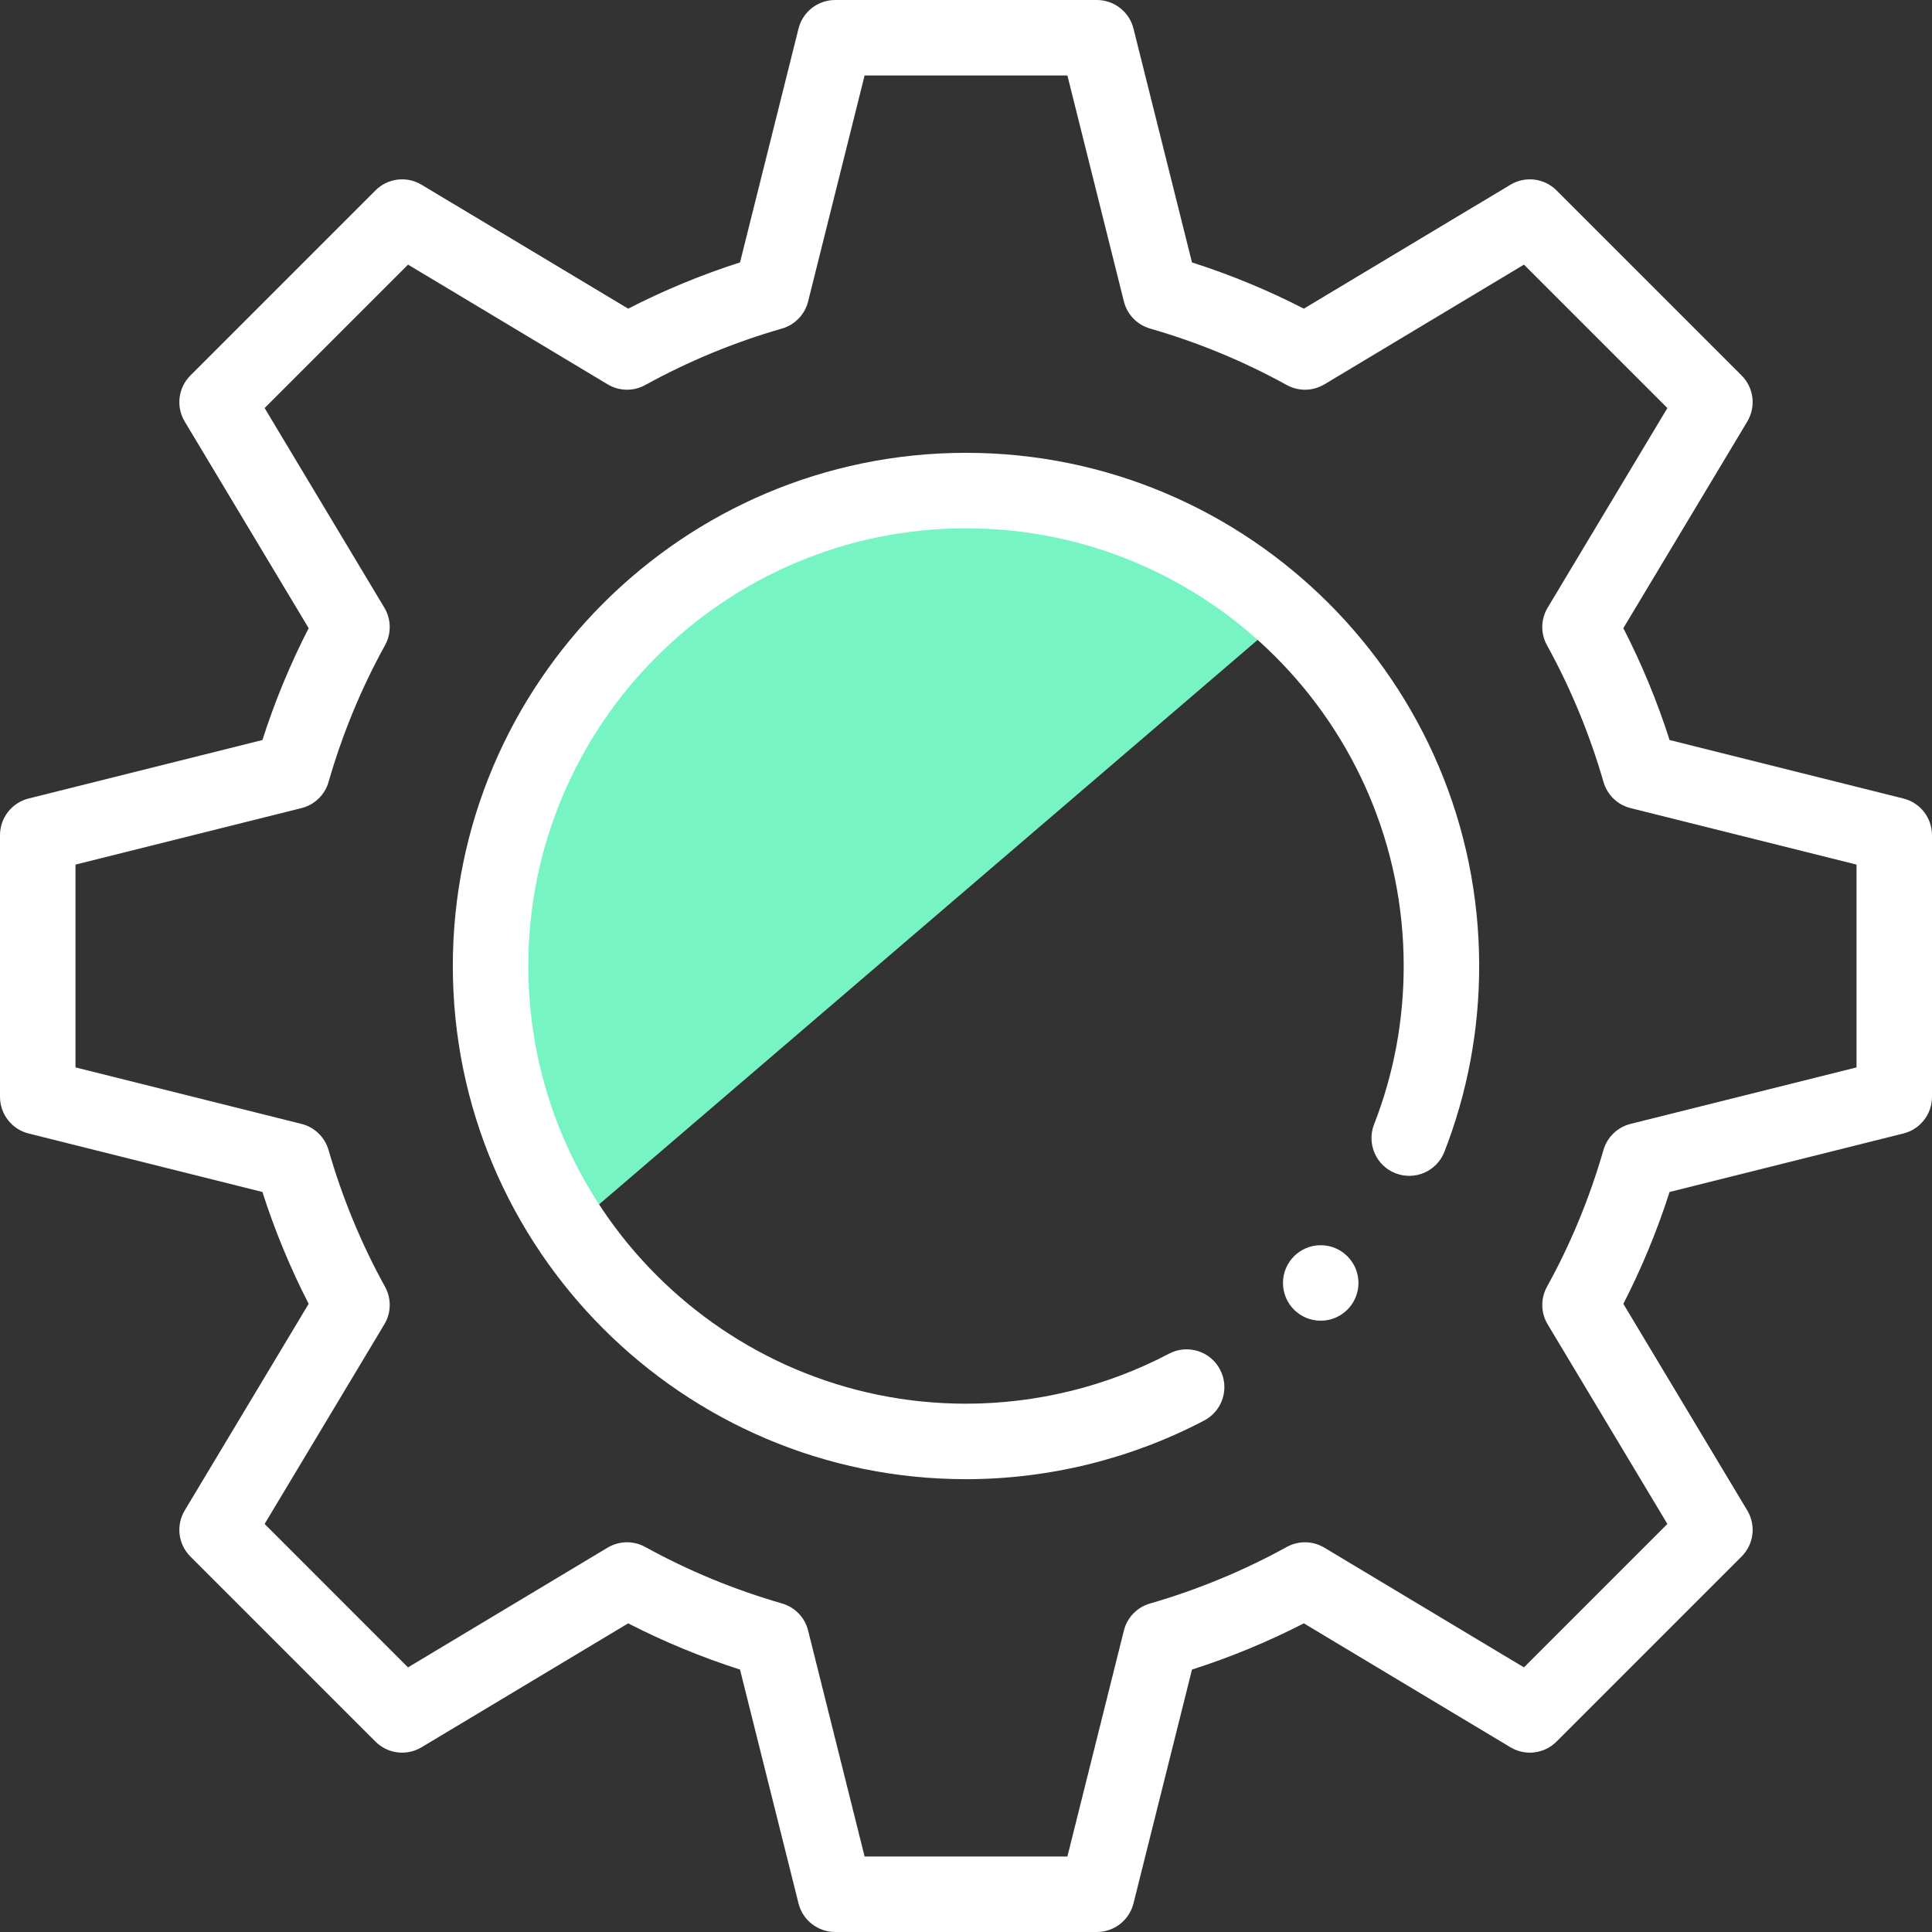 <svg width="29" height="29" viewBox="0 0 29 29" fill="none" xmlns="http://www.w3.org/2000/svg">
<rect x="0" y="0" width="29" height="29" fill="#333333" stroke="none"/>
<g clip-path="url(#clip0_227_138)">
<path d="M28.571 11.986L25.061 11.108C24.875 10.527 24.642 9.965 24.367 9.429L26.227 6.328C26.361 6.105 26.326 5.82 26.142 5.636L23.364 2.858C23.18 2.674 22.895 2.639 22.672 2.773L19.571 4.633C19.034 4.357 18.471 4.124 17.892 3.939L17.014 0.429C16.951 0.177 16.724 0 16.464 0H12.536C12.276 0 12.049 0.177 11.986 0.429L11.108 3.939C10.529 4.124 9.967 4.357 9.429 4.633L6.328 2.773C6.105 2.639 5.82 2.674 5.636 2.858L2.858 5.636C2.674 5.82 2.639 6.105 2.773 6.328L4.633 9.429C4.358 9.965 4.125 10.527 3.939 11.108L0.429 11.986C0.177 12.049 0 12.276 0 12.536V16.464C0 16.724 0.177 16.951 0.429 17.014L3.939 17.892C4.125 18.473 4.358 19.035 4.633 19.571L2.773 22.672C2.639 22.895 2.674 23.18 2.858 23.364L5.636 26.142C5.82 26.326 6.105 26.361 6.328 26.227L9.429 24.367C9.966 24.643 10.529 24.875 11.108 25.061L11.986 28.571C12.049 28.823 12.276 29 12.536 29H16.464C16.724 29 16.951 28.823 17.014 28.571L17.892 25.061C18.471 24.875 19.034 24.643 19.571 24.367L22.672 26.227C22.895 26.361 23.18 26.326 23.364 26.142L26.142 23.364C26.326 23.18 26.361 22.895 26.227 22.672L24.367 19.571C24.642 19.035 24.875 18.473 25.061 17.892L28.571 17.014C28.823 16.951 29 16.724 29 16.464V12.536C29 12.276 28.823 12.049 28.571 11.986ZM27.867 16.022L24.475 16.87C24.279 16.919 24.124 17.069 24.068 17.263C23.861 17.982 23.576 18.672 23.221 19.314C23.123 19.491 23.127 19.706 23.231 19.879L25.028 22.875L22.875 25.028L19.879 23.231C19.706 23.127 19.491 23.123 19.314 23.221C18.669 23.576 17.979 23.862 17.263 24.069C17.069 24.124 16.919 24.279 16.87 24.475L16.022 27.867H12.978L12.13 24.475C12.081 24.279 11.931 24.124 11.737 24.068C11.021 23.862 10.33 23.576 9.686 23.221C9.509 23.123 9.294 23.127 9.12 23.231L6.124 25.028L3.972 22.875L5.769 19.879C5.873 19.706 5.877 19.491 5.779 19.314C5.424 18.672 5.139 17.982 4.932 17.263C4.876 17.069 4.721 16.919 4.525 16.87L1.133 16.022V12.978L4.525 12.13C4.721 12.081 4.876 11.931 4.932 11.737C5.139 11.018 5.424 10.328 5.779 9.686C5.877 9.509 5.873 9.294 5.769 9.121L3.972 6.125L6.125 3.972L9.121 5.769C9.294 5.873 9.509 5.877 9.686 5.779C10.332 5.423 11.022 5.137 11.737 4.932C11.931 4.876 12.081 4.721 12.13 4.525L12.978 1.133H16.022L16.87 4.525C16.919 4.721 17.069 4.876 17.263 4.932C17.978 5.137 18.669 5.423 19.314 5.779C19.491 5.877 19.706 5.873 19.88 5.769L22.875 3.972L25.028 6.125L23.231 9.121C23.127 9.294 23.123 9.509 23.221 9.686C23.576 10.329 23.861 11.019 24.069 11.737C24.125 11.931 24.279 12.081 24.475 12.13L27.867 12.978V16.022Z" fill="white"/>
<path d="M19.824 19.824C20.137 19.824 20.391 19.571 20.391 19.258C20.391 18.945 20.137 18.691 19.824 18.691C19.511 18.691 19.258 18.945 19.258 19.258C19.258 19.571 19.511 19.824 19.824 19.824Z" fill="white"/>
<path d="M8.5 18.5L19 9.5L16 7L12 8L8.5 10L7 13.5L8.5 18.5Z" fill="#76F4C3"/>
<path d="M14.5 6.797C10.252 6.797 6.797 10.252 6.797 14.5C6.797 18.747 10.252 22.203 14.5 22.203C15.743 22.203 16.98 21.898 18.076 21.322C18.353 21.176 18.459 20.834 18.313 20.557C18.168 20.28 17.825 20.174 17.548 20.319C16.615 20.811 15.56 21.07 14.5 21.07C10.877 21.07 7.93 18.123 7.93 14.5C7.93 10.877 10.877 7.93 14.5 7.93C18.123 7.93 21.07 10.877 21.07 14.5C21.07 15.32 20.921 16.12 20.625 16.878C20.512 17.169 20.656 17.498 20.947 17.611C21.239 17.725 21.567 17.581 21.681 17.289C22.027 16.4 22.203 15.461 22.203 14.5C22.203 10.252 18.747 6.797 14.5 6.797Z" fill="white"/>
</g>
<defs>
<clipPath id="clip0_227_138">
<rect width="29" height="29" fill="white"/>
</clipPath>
</defs>
</svg>
